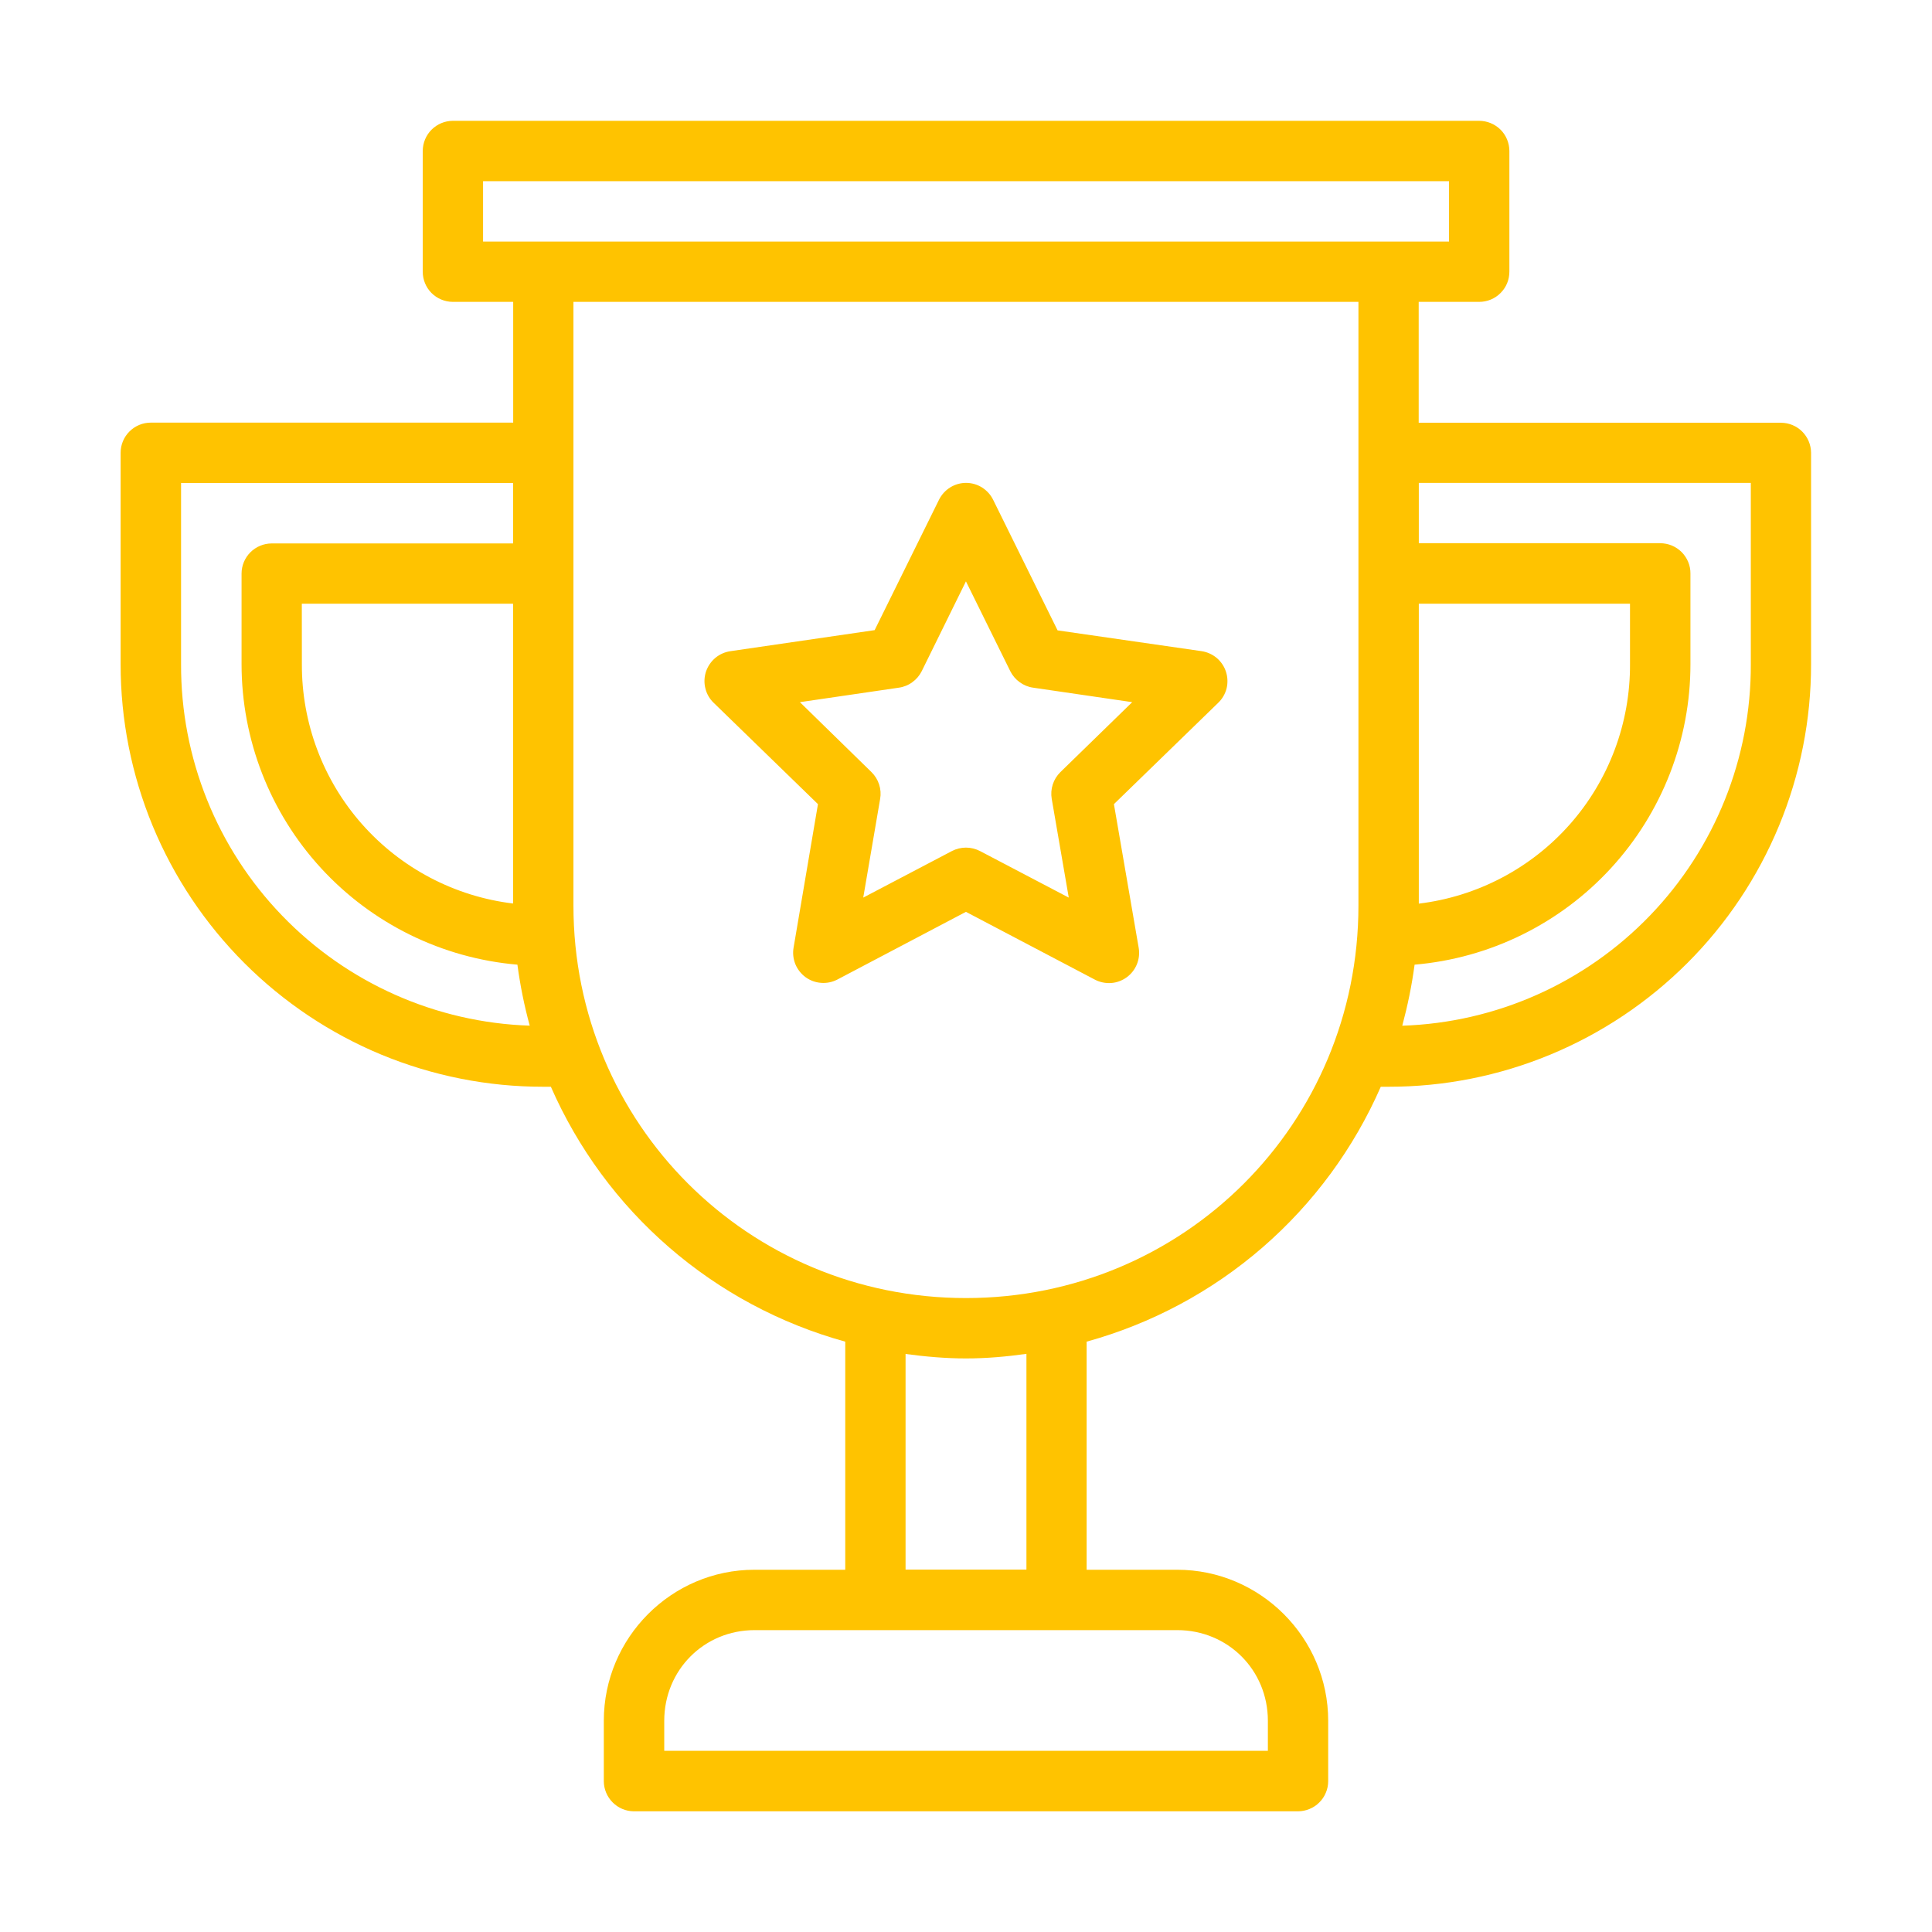 <svg width="32" height="32" viewBox="0 0 32 32" fill="none" xmlns="http://www.w3.org/2000/svg">
<path d="M7.499 2.001C7.367 2.002 7.241 2.055 7.148 2.148C7.055 2.241 7.003 2.367 7.002 2.498V4.498C7.001 4.63 7.053 4.758 7.146 4.852C7.24 4.946 7.366 4.999 7.499 5H8.5V7H2.498C2.366 7 2.239 7.052 2.145 7.146C2.051 7.239 1.998 7.366 1.998 7.499V11.001C1.997 11.92 2.178 12.83 2.529 13.68C2.881 14.529 3.397 15.301 4.047 15.951C4.697 16.601 5.469 17.117 6.318 17.469C7.168 17.82 8.078 18.001 8.997 18H9.124C9.572 19.022 10.241 19.932 11.085 20.662C11.928 21.392 12.924 21.925 14 22.222V26H12.497C11.121 26 10.001 27.126 10.001 28.502V29.504C10.002 29.635 10.055 29.761 10.148 29.854C10.241 29.947 10.366 30 10.498 30.001H21.497C21.562 30.001 21.628 29.988 21.688 29.963C21.749 29.938 21.805 29.902 21.851 29.855C21.898 29.809 21.935 29.754 21.96 29.693C21.986 29.633 21.999 29.567 21.999 29.502V28.502C21.999 27.126 20.873 26 19.497 26H17.998V22.222C19.073 21.925 20.069 21.392 20.911 20.662C21.754 19.931 22.423 19.022 22.87 18H22.999C23.918 18.001 24.829 17.82 25.678 17.468C26.527 17.116 27.299 16.6 27.949 15.95C28.599 15.3 29.114 14.528 29.466 13.678C29.817 12.829 29.998 11.918 29.997 10.999V7.499C29.996 7.367 29.943 7.241 29.85 7.148C29.757 7.055 29.631 7.003 29.5 7.002H23.498V5H24.499C24.565 5 24.631 4.987 24.692 4.962C24.752 4.937 24.808 4.9 24.854 4.853C24.901 4.806 24.938 4.751 24.963 4.69C24.988 4.629 25 4.564 25 4.498V2.498C24.999 2.366 24.946 2.239 24.852 2.146C24.757 2.053 24.63 2.001 24.497 2.001H7.499ZM8.001 3.001H24V4.001H8.001V3.001ZM9.498 5H22.5V14.999C22.5 18.609 19.609 21.5 15.999 21.5C12.39 21.5 9.498 18.609 9.498 14.999V5ZM16.007 7.998C15.912 7.997 15.82 8.023 15.74 8.072C15.659 8.122 15.595 8.193 15.553 8.277L14.487 10.437L12.102 10.785C12.009 10.798 11.921 10.836 11.849 10.896C11.777 10.956 11.723 11.036 11.693 11.125C11.664 11.214 11.66 11.31 11.683 11.401C11.705 11.493 11.753 11.576 11.821 11.641L13.548 13.319L13.144 15.697C13.128 15.788 13.139 15.882 13.173 15.968C13.208 16.054 13.267 16.129 13.341 16.184C13.416 16.239 13.505 16.272 13.598 16.279C13.69 16.287 13.783 16.268 13.866 16.226L15.999 15.103L18.135 16.226C18.217 16.269 18.311 16.288 18.404 16.282C18.497 16.275 18.586 16.242 18.662 16.187C18.737 16.132 18.796 16.057 18.831 15.97C18.866 15.883 18.876 15.789 18.86 15.697L18.45 13.319L20.177 11.641C20.245 11.576 20.293 11.493 20.316 11.403C20.338 11.312 20.335 11.216 20.306 11.127C20.278 11.038 20.224 10.959 20.153 10.898C20.081 10.838 19.994 10.799 19.901 10.785L17.517 10.441L16.449 8.277C16.408 8.194 16.345 8.125 16.267 8.075C16.189 8.026 16.099 7.999 16.007 7.998ZM23.5 7.998H28.999V10.999C29.005 12.552 28.406 14.047 27.328 15.165C26.25 16.284 24.778 16.938 23.226 16.989C23.314 16.66 23.384 16.324 23.43 15.978C24.677 15.871 25.838 15.3 26.684 14.378C27.53 13.456 28 12.25 27.999 10.999V9.5C28 9.434 27.987 9.369 27.962 9.308C27.937 9.247 27.9 9.192 27.854 9.145C27.808 9.099 27.753 9.062 27.692 9.036C27.631 9.011 27.566 8.998 27.5 8.997H23.5V7.998ZM2.999 8H8.498V9.001H4.5C4.367 9.002 4.241 9.054 4.147 9.148C4.054 9.241 4.001 9.368 4.001 9.5V10.999C4.001 12.25 4.47 13.456 5.316 14.378C6.162 15.3 7.324 15.871 8.57 15.978C8.616 16.322 8.684 16.659 8.774 16.988C7.222 16.937 5.75 16.283 4.672 15.165C3.593 14.047 2.993 12.552 2.999 10.999V8ZM15.999 9.629L16.734 11.118C16.77 11.19 16.824 11.253 16.89 11.3C16.956 11.348 17.032 11.379 17.112 11.39L18.753 11.63L17.564 12.788C17.506 12.845 17.462 12.915 17.437 12.993C17.412 13.07 17.406 13.152 17.42 13.232L17.702 14.867L16.232 14.096C16.16 14.059 16.08 14.039 15.999 14.039C15.918 14.039 15.838 14.059 15.767 14.096L14.298 14.867L14.578 13.232C14.592 13.152 14.586 13.07 14.561 12.993C14.536 12.915 14.492 12.845 14.434 12.788L13.249 11.63L14.888 11.39C14.968 11.379 15.045 11.348 15.11 11.3C15.176 11.253 15.23 11.19 15.266 11.118L15.999 9.629ZM23.5 9.999H26.998V10.999C27.003 11.974 26.65 12.918 26.005 13.65C25.36 14.381 24.468 14.85 23.5 14.967V9.999ZM4.999 9.999H8.498V14.965C7.53 14.848 6.639 14.379 5.994 13.648C5.349 12.917 4.996 11.974 5 10.999L4.999 9.999ZM14.999 22.426C15.328 22.47 15.661 22.5 15.999 22.5C16.339 22.5 16.672 22.47 17.001 22.424V25.998H14.999V22.426ZM12.499 27H19.499C20.338 27 21 27.661 21 28.502V28.999H11.002V28.502C11.002 27.663 11.66 27 12.499 27Z" fill="#FFC300"/>
</svg>
